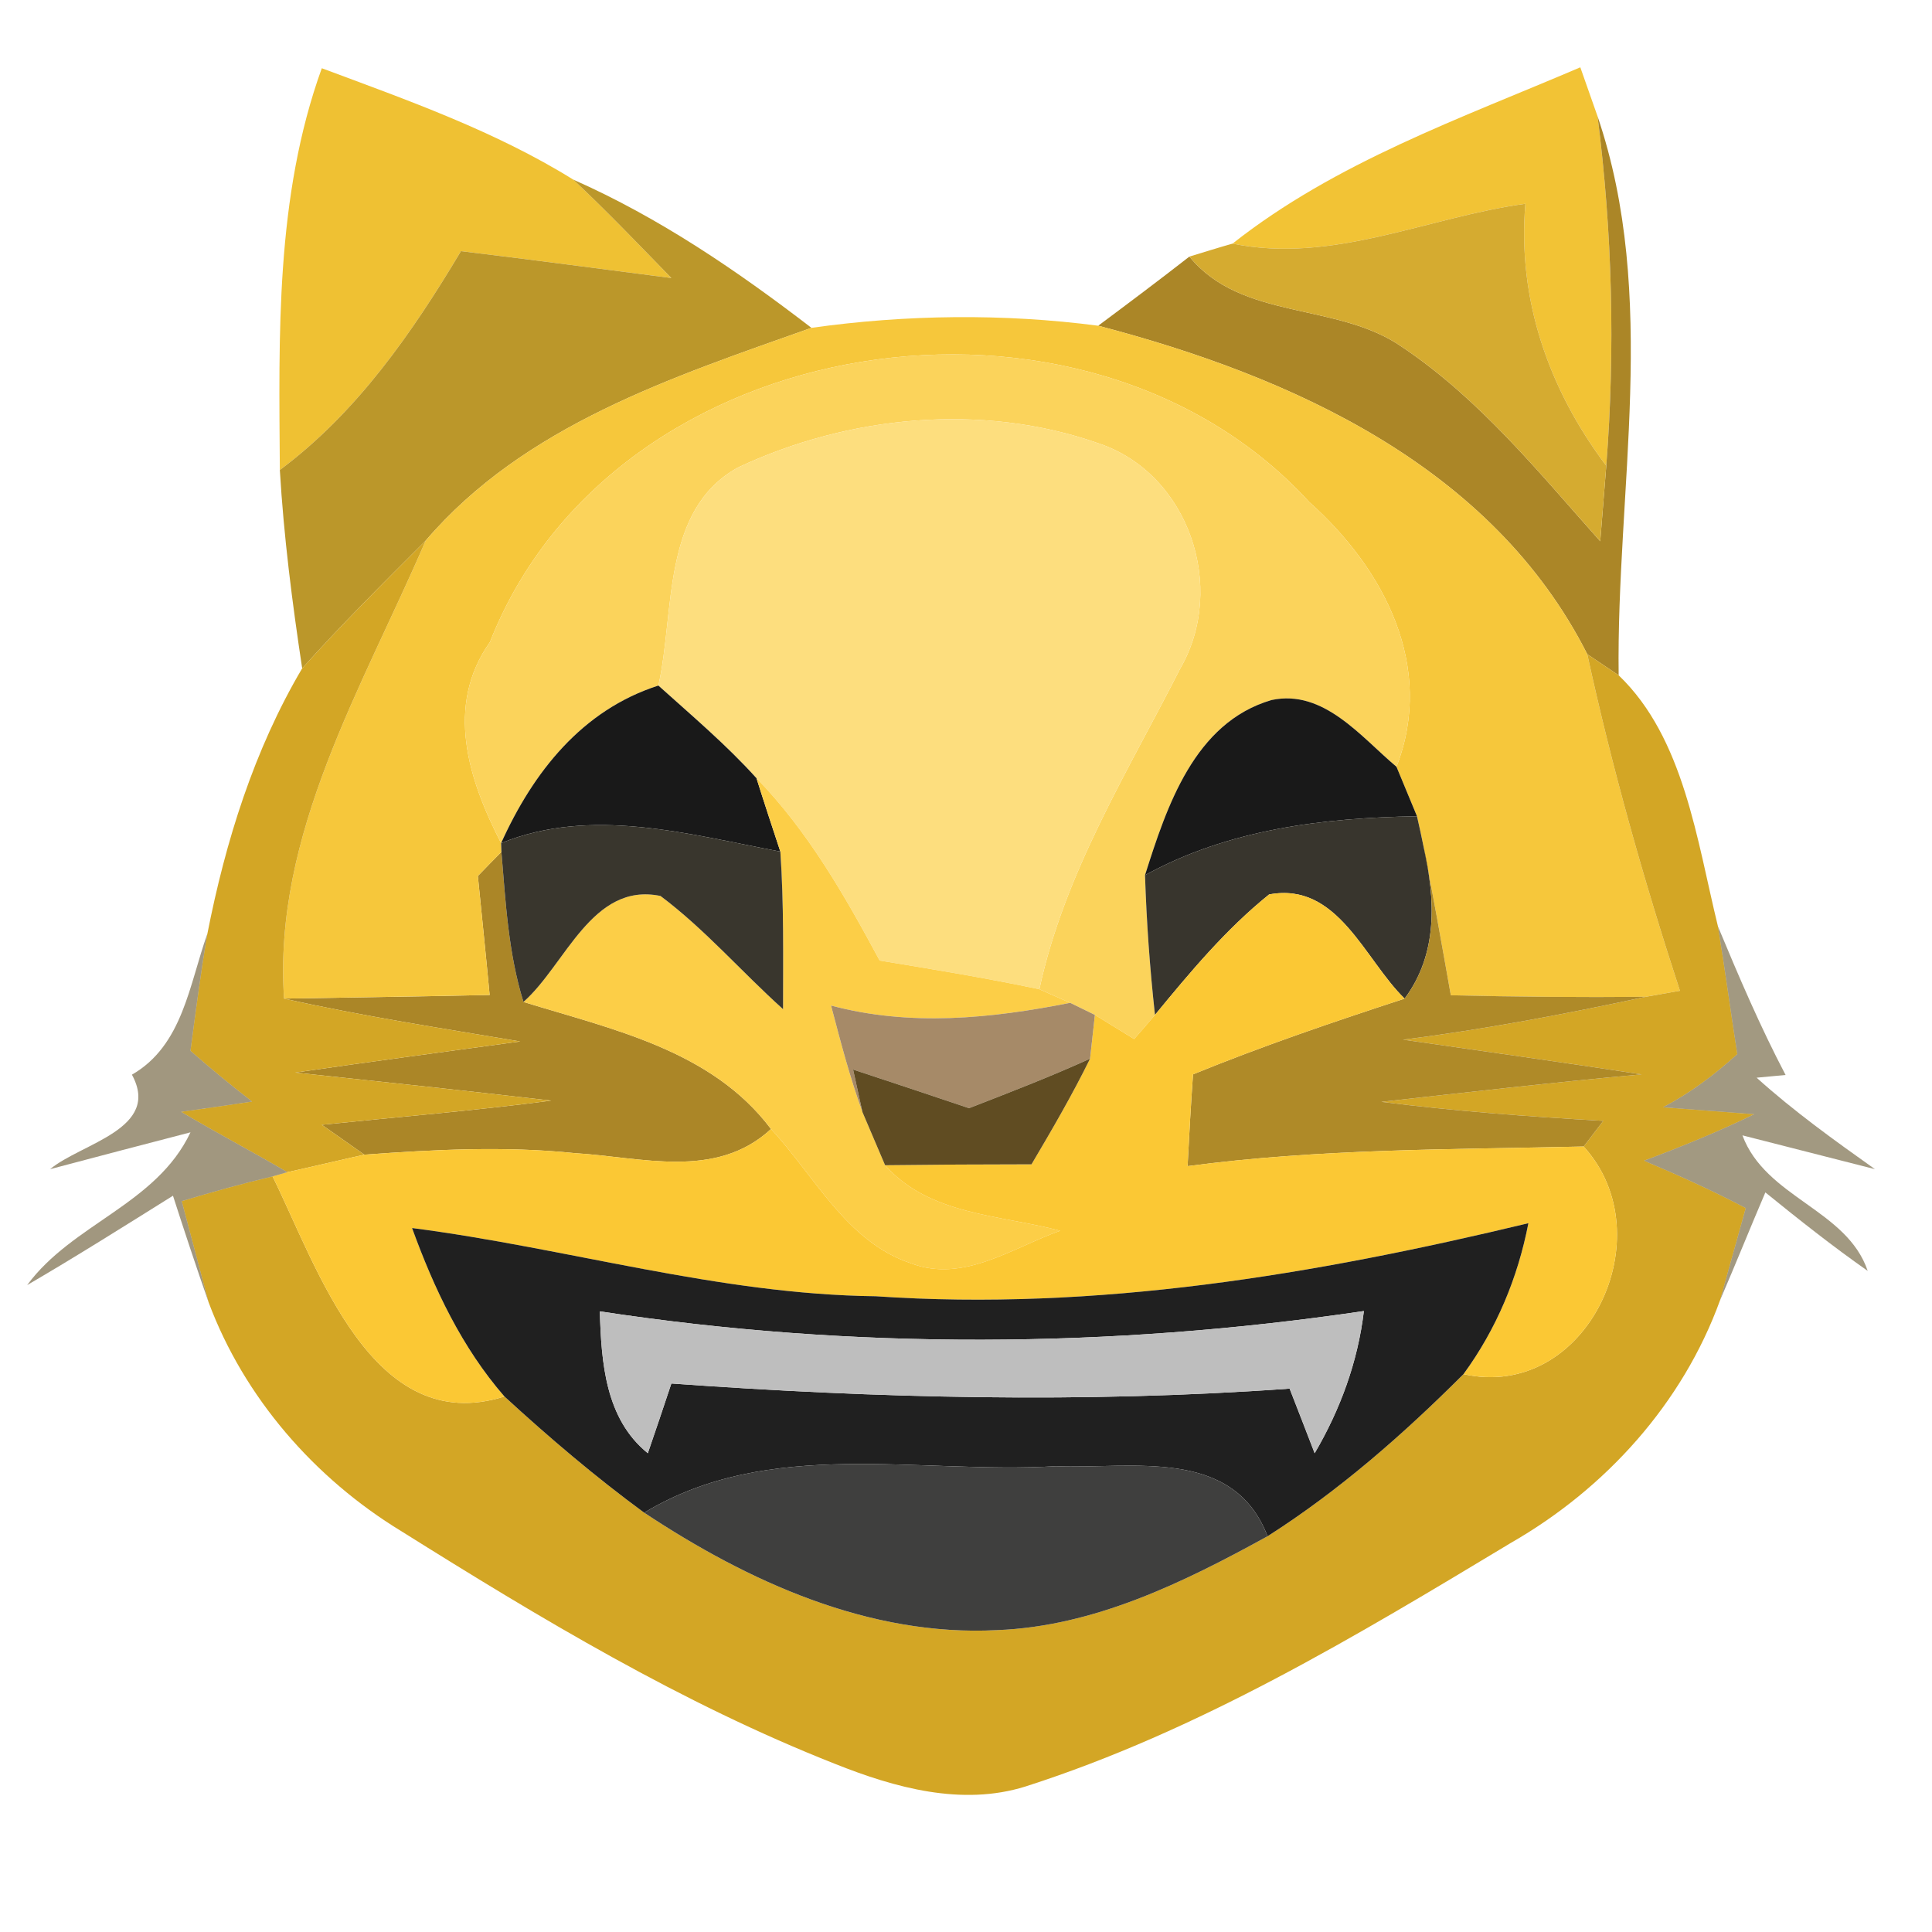 <?xml version="1.0" encoding="UTF-8" ?>
<!DOCTYPE svg PUBLIC "-//W3C//DTD SVG 1.1//EN" "http://www.w3.org/Graphics/SVG/1.1/DTD/svg11.dtd">
<svg width="64pt" height="64pt" viewBox="0 0 64 64" version="1.1" xmlns="http://www.w3.org/2000/svg">
<g id="#efc133ff">
<path fill="#efc133" opacity="1.00" d=" M 10.66 2.26 C 13.50 3.32 16.40 4.34 18.99 5.95 C 20.11 7.00 21.17 8.11 22.24 9.21 C 19.91 8.91 17.60 8.60 15.27 8.32 C 13.65 11.03 11.83 13.66 9.27 15.57 C 9.24 11.10 9.12 6.52 10.66 2.26 Z" />
</g>
<g id="#f2c335ff">
<path fill="#f2c335" opacity="1.00" d=" M 40.83 8.07 C 44.25 5.37 48.40 3.92 52.35 2.23 C 52.49 2.64 52.78 3.44 52.92 3.85 C 53.41 7.68 53.51 11.57 53.21 15.43 C 51.31 12.91 50.26 9.92 50.53 6.75 C 47.29 7.19 44.15 8.75 40.83 8.07 Z" />
</g>
<g id="#ab8627ff">
<path fill="#ab8627" opacity="1.00" d=" M 52.92 3.85 C 54.95 9.81 53.54 16.22 53.62 22.37 L 52.58 21.67 C 49.43 15.45 42.80 12.47 36.38 10.79 C 37.40 10.03 38.40 9.28 39.40 8.50 C 41.14 10.63 44.30 10.00 46.44 11.49 C 49.01 13.21 50.97 15.64 53.01 17.93 C 53.06 17.30 53.16 16.05 53.21 15.43 C 53.51 11.57 53.41 7.68 52.92 3.85 Z" />
<path fill="#ab8627" opacity="1.00" d=" M 15.83 29.02 C 16.02 28.82 16.41 28.42 16.61 28.22 C 16.75 29.89 16.84 31.58 17.34 33.19 C 20.28 34.10 23.57 34.78 25.54 37.40 C 23.72 39.09 21.24 38.33 19.05 38.20 C 16.73 37.96 14.39 38.08 12.07 38.25 C 11.71 38.00 11.01 37.50 10.66 37.26 C 13.19 37.00 15.73 36.79 18.26 36.46 C 15.43 36.13 12.61 35.83 9.78 35.53 C 12.26 35.17 14.75 34.84 17.23 34.50 C 14.62 34.06 12.00 33.66 9.41 33.08 C 11.68 33.04 13.95 33.01 16.22 32.96 C 16.13 31.98 15.93 30.01 15.83 29.02 Z" />
</g>
<g id="#bb972aff">
<path fill="#bb972a" opacity="1.00" d=" M 18.99 5.95 C 21.84 7.21 24.42 8.97 26.88 10.86 C 22.29 12.49 17.38 14.08 14.10 17.91 C 12.71 19.30 11.32 20.68 10.01 22.14 C 9.68 19.96 9.40 17.77 9.27 15.57 C 11.83 13.66 13.65 11.03 15.27 8.32 C 17.60 8.60 19.91 8.91 22.24 9.21 C 21.17 8.11 20.11 7.00 18.99 5.95 Z" />
</g>
<g id="#d5ab30ff">
<path fill="#d5ab30" opacity="1.00" d=" M 40.83 8.07 C 44.15 8.75 47.29 7.19 50.53 6.75 C 50.26 9.92 51.31 12.91 53.21 15.43 C 53.16 16.05 53.06 17.30 53.01 17.93 C 50.97 15.64 49.01 13.21 46.44 11.49 C 44.30 10.00 41.14 10.63 39.40 8.50 C 39.76 8.39 40.47 8.17 40.83 8.07 Z" />
</g>
<g id="#f6c73bff">
<path fill="#f6c73b" opacity="1.00" d=" M 14.10 17.91 C 17.38 14.08 22.29 12.49 26.88 10.86 C 30.01 10.42 33.24 10.38 36.38 10.79 C 42.80 12.47 49.43 15.45 52.58 21.67 C 53.40 25.44 54.45 29.15 55.65 32.82 C 55.37 32.87 54.80 32.97 54.52 33.02 C 52.36 33.04 50.21 33.02 48.06 32.97 C 47.77 31.33 47.48 29.69 47.16 28.06 C 47.11 27.80 47.00 27.30 46.94 27.04 C 46.77 26.63 46.43 25.81 46.26 25.40 C 47.55 22.08 45.85 18.84 43.37 16.63 C 35.93 8.50 20.34 10.82 16.23 21.27 C 14.73 23.39 15.52 25.83 16.60 27.93 L 16.61 28.22 C 16.41 28.42 16.02 28.82 15.83 29.02 C 15.93 30.01 16.13 31.98 16.22 32.96 C 13.95 33.01 11.68 33.04 9.41 33.08 C 9.04 27.63 12.02 22.75 14.10 17.91 Z" />
</g>
<g id="#fbd35bff">
<path fill="#fbd35b" opacity="1.00" d=" M 16.23 21.27 C 20.34 10.82 35.93 8.50 43.37 16.63 C 45.85 18.84 47.55 22.08 46.26 25.40 C 45.09 24.42 43.85 22.82 42.12 23.19 C 39.56 23.94 38.65 26.72 37.93 28.99 C 37.98 30.54 38.09 32.08 38.26 33.62 C 38.09 33.82 37.75 34.22 37.57 34.42 C 37.25 34.22 36.59 33.82 36.27 33.62 L 35.45 33.22 L 34.43 32.77 C 35.26 28.92 37.34 25.60 39.10 22.14 C 40.65 19.46 39.38 15.69 36.40 14.69 C 32.54 13.33 28.11 13.76 24.44 15.49 C 21.90 16.90 22.36 20.28 21.81 22.71 C 19.28 23.52 17.66 25.58 16.60 27.93 C 15.52 25.83 14.73 23.39 16.23 21.27 Z" />
</g>
<g id="#fdde7eff">
<path fill="#fdde7e" opacity="1.00" d=" M 24.44 15.49 C 28.11 13.76 32.54 13.33 36.40 14.69 C 39.38 15.69 40.65 19.46 39.10 22.14 C 37.34 25.60 35.26 28.92 34.43 32.77 C 32.68 32.40 30.91 32.11 29.14 31.82 C 27.99 29.68 26.77 27.54 25.06 25.78 C 24.06 24.67 22.92 23.71 21.81 22.71 C 22.36 20.28 21.90 16.90 24.44 15.49 Z" />
</g>
<g id="#d3a625ff">
<path fill="#d3a625" opacity="1.00" d=" M 10.01 22.14 C 11.32 20.68 12.71 19.30 14.10 17.91 C 12.02 22.75 9.04 27.63 9.41 33.08 C 12.00 33.66 14.62 34.06 17.23 34.50 C 14.75 34.84 12.26 35.17 9.78 35.53 C 12.61 35.83 15.43 36.13 18.26 36.46 C 15.73 36.79 13.19 37.00 10.66 37.26 C 11.01 37.50 11.71 38.00 12.07 38.25 C 11.43 38.39 10.16 38.69 9.52 38.83 C 8.36 38.15 7.16 37.52 6.00 36.83 C 6.59 36.75 7.76 36.58 8.35 36.49 C 7.65 35.95 6.97 35.39 6.31 34.81 C 6.48 33.52 6.65 32.22 6.87 30.93 C 7.47 27.87 8.42 24.83 10.01 22.14 Z" />
<path fill="#d3a625" opacity="1.00" d=" M 52.58 21.67 L 53.62 22.37 C 55.79 24.45 56.21 27.84 56.91 30.69 C 57.14 32.10 57.33 33.51 57.55 34.92 C 56.80 35.60 55.99 36.21 55.09 36.68 L 58.11 36.91 C 56.92 37.49 55.69 37.99 54.46 38.45 C 55.60 38.93 56.73 39.44 57.83 40.02 C 57.62 40.78 57.19 42.31 56.98 43.07 C 55.74 46.49 53.19 49.31 50.05 51.11 C 44.92 54.20 39.71 57.34 33.97 59.18 C 31.86 59.84 29.64 59.22 27.66 58.43 C 22.59 56.43 17.90 53.61 13.29 50.72 C 10.42 48.97 8.09 46.30 6.91 43.14 C 6.69 42.30 6.24 40.63 6.02 39.79 C 7.01 39.49 8.02 39.21 9.03 38.97 C 10.52 41.99 12.33 47.65 16.71 46.26 C 18.19 47.62 19.72 48.92 21.34 50.11 C 24.78 52.39 28.79 54.22 33.02 54.00 C 36.24 53.88 39.21 52.42 41.99 50.89 C 44.36 49.38 46.49 47.51 48.48 45.52 C 52.56 46.43 55.16 40.93 52.46 37.98 C 52.62 37.77 52.95 37.34 53.11 37.13 C 50.65 36.99 48.20 36.81 45.76 36.50 C 48.63 36.18 51.50 35.85 54.38 35.59 C 51.75 35.19 49.12 34.82 46.48 34.44 C 49.18 34.10 51.86 33.59 54.52 33.02 C 54.80 32.97 55.37 32.87 55.65 32.82 C 54.45 29.15 53.40 25.44 52.58 21.67 Z" />
</g>
<g id="#191919ff">
<path fill="#191919" opacity="1.00" d=" M 16.60 27.93 C 17.66 25.58 19.28 23.52 21.81 22.71 C 22.92 23.71 24.06 24.67 25.06 25.78 C 25.25 26.39 25.65 27.61 25.85 28.21 C 22.81 27.64 19.60 26.71 16.60 27.93 Z" />
<path fill="#191919" opacity="1.00" d=" M 37.93 28.99 C 38.65 26.72 39.56 23.94 42.12 23.19 C 43.85 22.82 45.09 24.42 46.26 25.40 C 46.43 25.81 46.77 26.63 46.94 27.04 C 43.83 27.09 40.70 27.47 37.93 28.99 Z" />
</g>
<g id="#fcce47ff">
<path fill="#fcce47" opacity="1.00" d=" M 25.06 25.78 C 26.77 27.54 27.99 29.68 29.14 31.82 C 30.91 32.11 32.68 32.40 34.43 32.77 L 35.45 33.22 C 32.83 33.74 30.15 34.01 27.53 33.31 C 27.84 34.49 28.15 35.68 28.57 36.84 C 28.76 37.28 29.13 38.16 29.32 38.60 C 30.79 40.26 33.13 40.24 35.12 40.77 C 33.54 41.33 31.92 42.51 30.18 41.85 C 28.04 41.14 26.99 38.95 25.54 37.40 C 23.57 34.78 20.28 34.10 17.34 33.19 C 18.73 31.97 19.61 29.21 21.88 29.68 C 23.36 30.79 24.57 32.20 25.94 33.43 C 25.94 31.69 25.97 29.95 25.85 28.21 C 25.65 27.61 25.25 26.39 25.06 25.78 Z" />
</g>
<g id="#39362dff">
<path fill="#39362d" opacity="1.00" d=" M 16.60 27.93 C 19.60 26.71 22.81 27.64 25.85 28.21 C 25.97 29.95 25.94 31.69 25.94 33.43 C 24.57 32.20 23.36 30.79 21.88 29.68 C 19.61 29.21 18.73 31.97 17.34 33.19 C 16.84 31.58 16.75 29.89 16.61 28.22 L 16.60 27.93 Z" />
</g>
<g id="#38352dff">
<path fill="#38352d" opacity="1.00" d=" M 37.93 28.99 C 40.70 27.47 43.83 27.09 46.94 27.04 C 47.00 27.30 47.11 27.80 47.16 28.06 C 47.55 29.79 47.64 31.59 46.53 33.08 C 45.20 31.79 44.32 29.20 42.04 29.63 C 40.60 30.79 39.42 32.21 38.26 33.62 C 38.09 32.08 37.98 30.54 37.93 28.99 Z" />
</g>
<g id="#af8a28ff">
<path fill="#af8a28" opacity="1.00" d=" M 47.16 28.06 C 47.48 29.69 47.77 31.33 48.06 32.97 C 50.21 33.02 52.36 33.04 54.52 33.02 C 51.86 33.59 49.18 34.10 46.48 34.44 C 49.12 34.82 51.75 35.19 54.38 35.59 C 51.50 35.85 48.63 36.18 45.76 36.50 C 48.20 36.81 50.65 36.99 53.11 37.13 C 52.95 37.34 52.62 37.77 52.46 37.98 C 48.08 38.08 43.69 38.05 39.34 38.63 C 39.39 37.62 39.45 36.60 39.52 35.59 C 41.82 34.65 44.17 33.85 46.53 33.08 C 47.64 31.59 47.55 29.79 47.16 28.06 Z" />
</g>
<g id="#fbc834ff">
<path fill="#fbc834" opacity="1.00" d=" M 38.26 33.62 C 39.42 32.21 40.60 30.79 42.04 29.63 C 44.32 29.20 45.20 31.79 46.53 33.08 C 44.17 33.85 41.82 34.65 39.52 35.59 C 39.45 36.60 39.39 37.62 39.34 38.63 C 43.69 38.05 48.08 38.08 52.46 37.98 C 55.16 40.93 52.56 46.43 48.48 45.52 C 49.57 44.03 50.28 42.33 50.63 40.52 C 43.56 42.22 36.31 43.44 29.01 42.94 C 23.80 42.88 18.78 41.34 13.65 40.68 C 14.38 42.69 15.30 44.64 16.71 46.26 C 12.33 47.65 10.52 41.99 9.03 38.97 L 9.52 38.83 C 10.16 38.69 11.43 38.39 12.07 38.25 C 14.39 38.08 16.73 37.96 19.05 38.20 C 21.24 38.33 23.72 39.09 25.54 37.40 C 26.99 38.95 28.04 41.14 30.18 41.85 C 31.92 42.51 33.54 41.33 35.12 40.77 C 33.13 40.24 30.79 40.26 29.32 38.60 C 30.94 38.58 32.55 38.57 34.17 38.57 C 34.85 37.42 35.52 36.27 36.11 35.07 C 36.15 34.71 36.23 33.98 36.27 33.62 C 36.59 33.82 37.25 34.22 37.57 34.42 C 37.75 34.22 38.09 33.82 38.26 33.62 Z" />
</g>
<g id="#4b390a85">
<path fill="#4b390a" opacity="0.52" d=" M 4.37 35.60 C 6.06 34.63 6.27 32.60 6.87 30.93 C 6.65 32.22 6.48 33.52 6.31 34.81 C 6.97 35.39 7.65 35.95 8.35 36.49 C 7.76 36.58 6.59 36.75 6.00 36.83 C 7.16 37.52 8.36 38.15 9.52 38.83 L 9.03 38.97 C 8.02 39.21 7.01 39.49 6.02 39.79 C 6.24 40.63 6.69 42.30 6.91 43.14 C 6.50 41.97 6.11 40.79 5.73 39.61 C 4.13 40.61 2.53 41.62 0.90 42.57 C 2.40 40.53 5.18 39.90 6.31 37.51 C 5.15 37.81 2.82 38.42 1.66 38.73 C 2.69 37.87 5.35 37.40 4.37 35.60 Z" />
</g>
<g id="#49370982">
<path fill="#493709" opacity="0.51" d=" M 56.91 30.69 C 57.60 32.35 58.31 34.01 59.15 35.61 L 58.19 35.70 C 59.42 36.81 60.76 37.77 62.11 38.73 C 61.02 38.45 58.82 37.89 57.72 37.61 C 58.49 39.68 61.18 40.06 61.87 42.10 C 60.70 41.28 59.59 40.40 58.48 39.50 C 57.97 40.69 57.49 41.89 56.98 43.07 C 57.19 42.31 57.62 40.78 57.83 40.02 C 56.73 39.44 55.60 38.93 54.46 38.45 C 55.69 37.99 56.92 37.49 58.11 36.91 L 55.09 36.68 C 55.99 36.21 56.80 35.60 57.55 34.92 C 57.33 33.51 57.14 32.10 56.91 30.69 Z" />
</g>
<g id="#a68a68ff">
<path fill="#a68a68" opacity="1.00" d=" M 27.53 33.31 C 30.15 34.01 32.83 33.74 35.45 33.22 L 36.27 33.62 C 36.23 33.98 36.15 34.71 36.11 35.07 C 34.79 35.67 33.44 36.19 32.10 36.71 C 30.82 36.28 29.54 35.85 28.26 35.43 L 28.57 36.84 C 28.15 35.68 27.84 34.49 27.53 33.31 Z" />
</g>
<g id="#604c22ff">
<path fill="#604c22" opacity="1.00" d=" M 32.10 36.71 C 33.44 36.19 34.79 35.67 36.11 35.07 C 35.52 36.27 34.85 37.42 34.17 38.57 C 32.55 38.57 30.94 38.58 29.32 38.60 C 29.13 38.16 28.76 37.28 28.57 36.84 L 28.26 35.43 C 29.54 35.85 30.82 36.28 32.10 36.71 Z" />
</g>
<g id="#202020ff">
<path fill="#202020" opacity="1.00" d=" M 13.65 40.68 C 18.78 41.34 23.80 42.88 29.01 42.94 C 36.31 43.44 43.56 42.22 50.63 40.52 C 50.28 42.33 49.57 44.03 48.48 45.52 C 46.49 47.51 44.36 49.38 41.99 50.89 C 40.84 47.91 37.49 48.67 34.98 48.57 C 30.42 48.84 25.49 47.60 21.34 50.11 C 19.72 48.92 18.19 47.62 16.71 46.26 C 15.30 44.64 14.38 42.69 13.65 40.68 M 19.87 43.44 C 19.92 45.13 20.05 47.00 21.46 48.14 C 21.66 47.56 22.05 46.41 22.24 45.83 C 29.04 46.32 35.89 46.49 42.72 46.00 C 42.93 46.53 43.34 47.60 43.55 48.14 C 44.40 46.69 44.98 45.11 45.18 43.43 C 36.79 44.67 28.26 44.72 19.87 43.44 Z" />
</g>
<g id="#bebebeff">
<path fill="#bebebe" opacity="1.00" d=" M 19.87 43.44 C 28.26 44.72 36.79 44.67 45.18 43.43 C 44.98 45.11 44.40 46.69 43.55 48.14 C 43.34 47.60 42.93 46.53 42.72 46.00 C 35.89 46.49 29.04 46.32 22.24 45.83 C 22.05 46.41 21.66 47.56 21.46 48.14 C 20.05 47.00 19.92 45.13 19.87 43.44 Z" />
</g>
<g id="#3f3f3eff">
<path fill="#3f3f3e" opacity="1.00" d=" M 21.34 50.11 C 25.49 47.60 30.42 48.84 34.98 48.57 C 37.49 48.67 40.84 47.91 41.99 50.89 C 39.21 52.42 36.24 53.88 33.02 54.00 C 28.79 54.22 24.78 52.39 21.34 50.11 Z" />
</g>
</svg>

